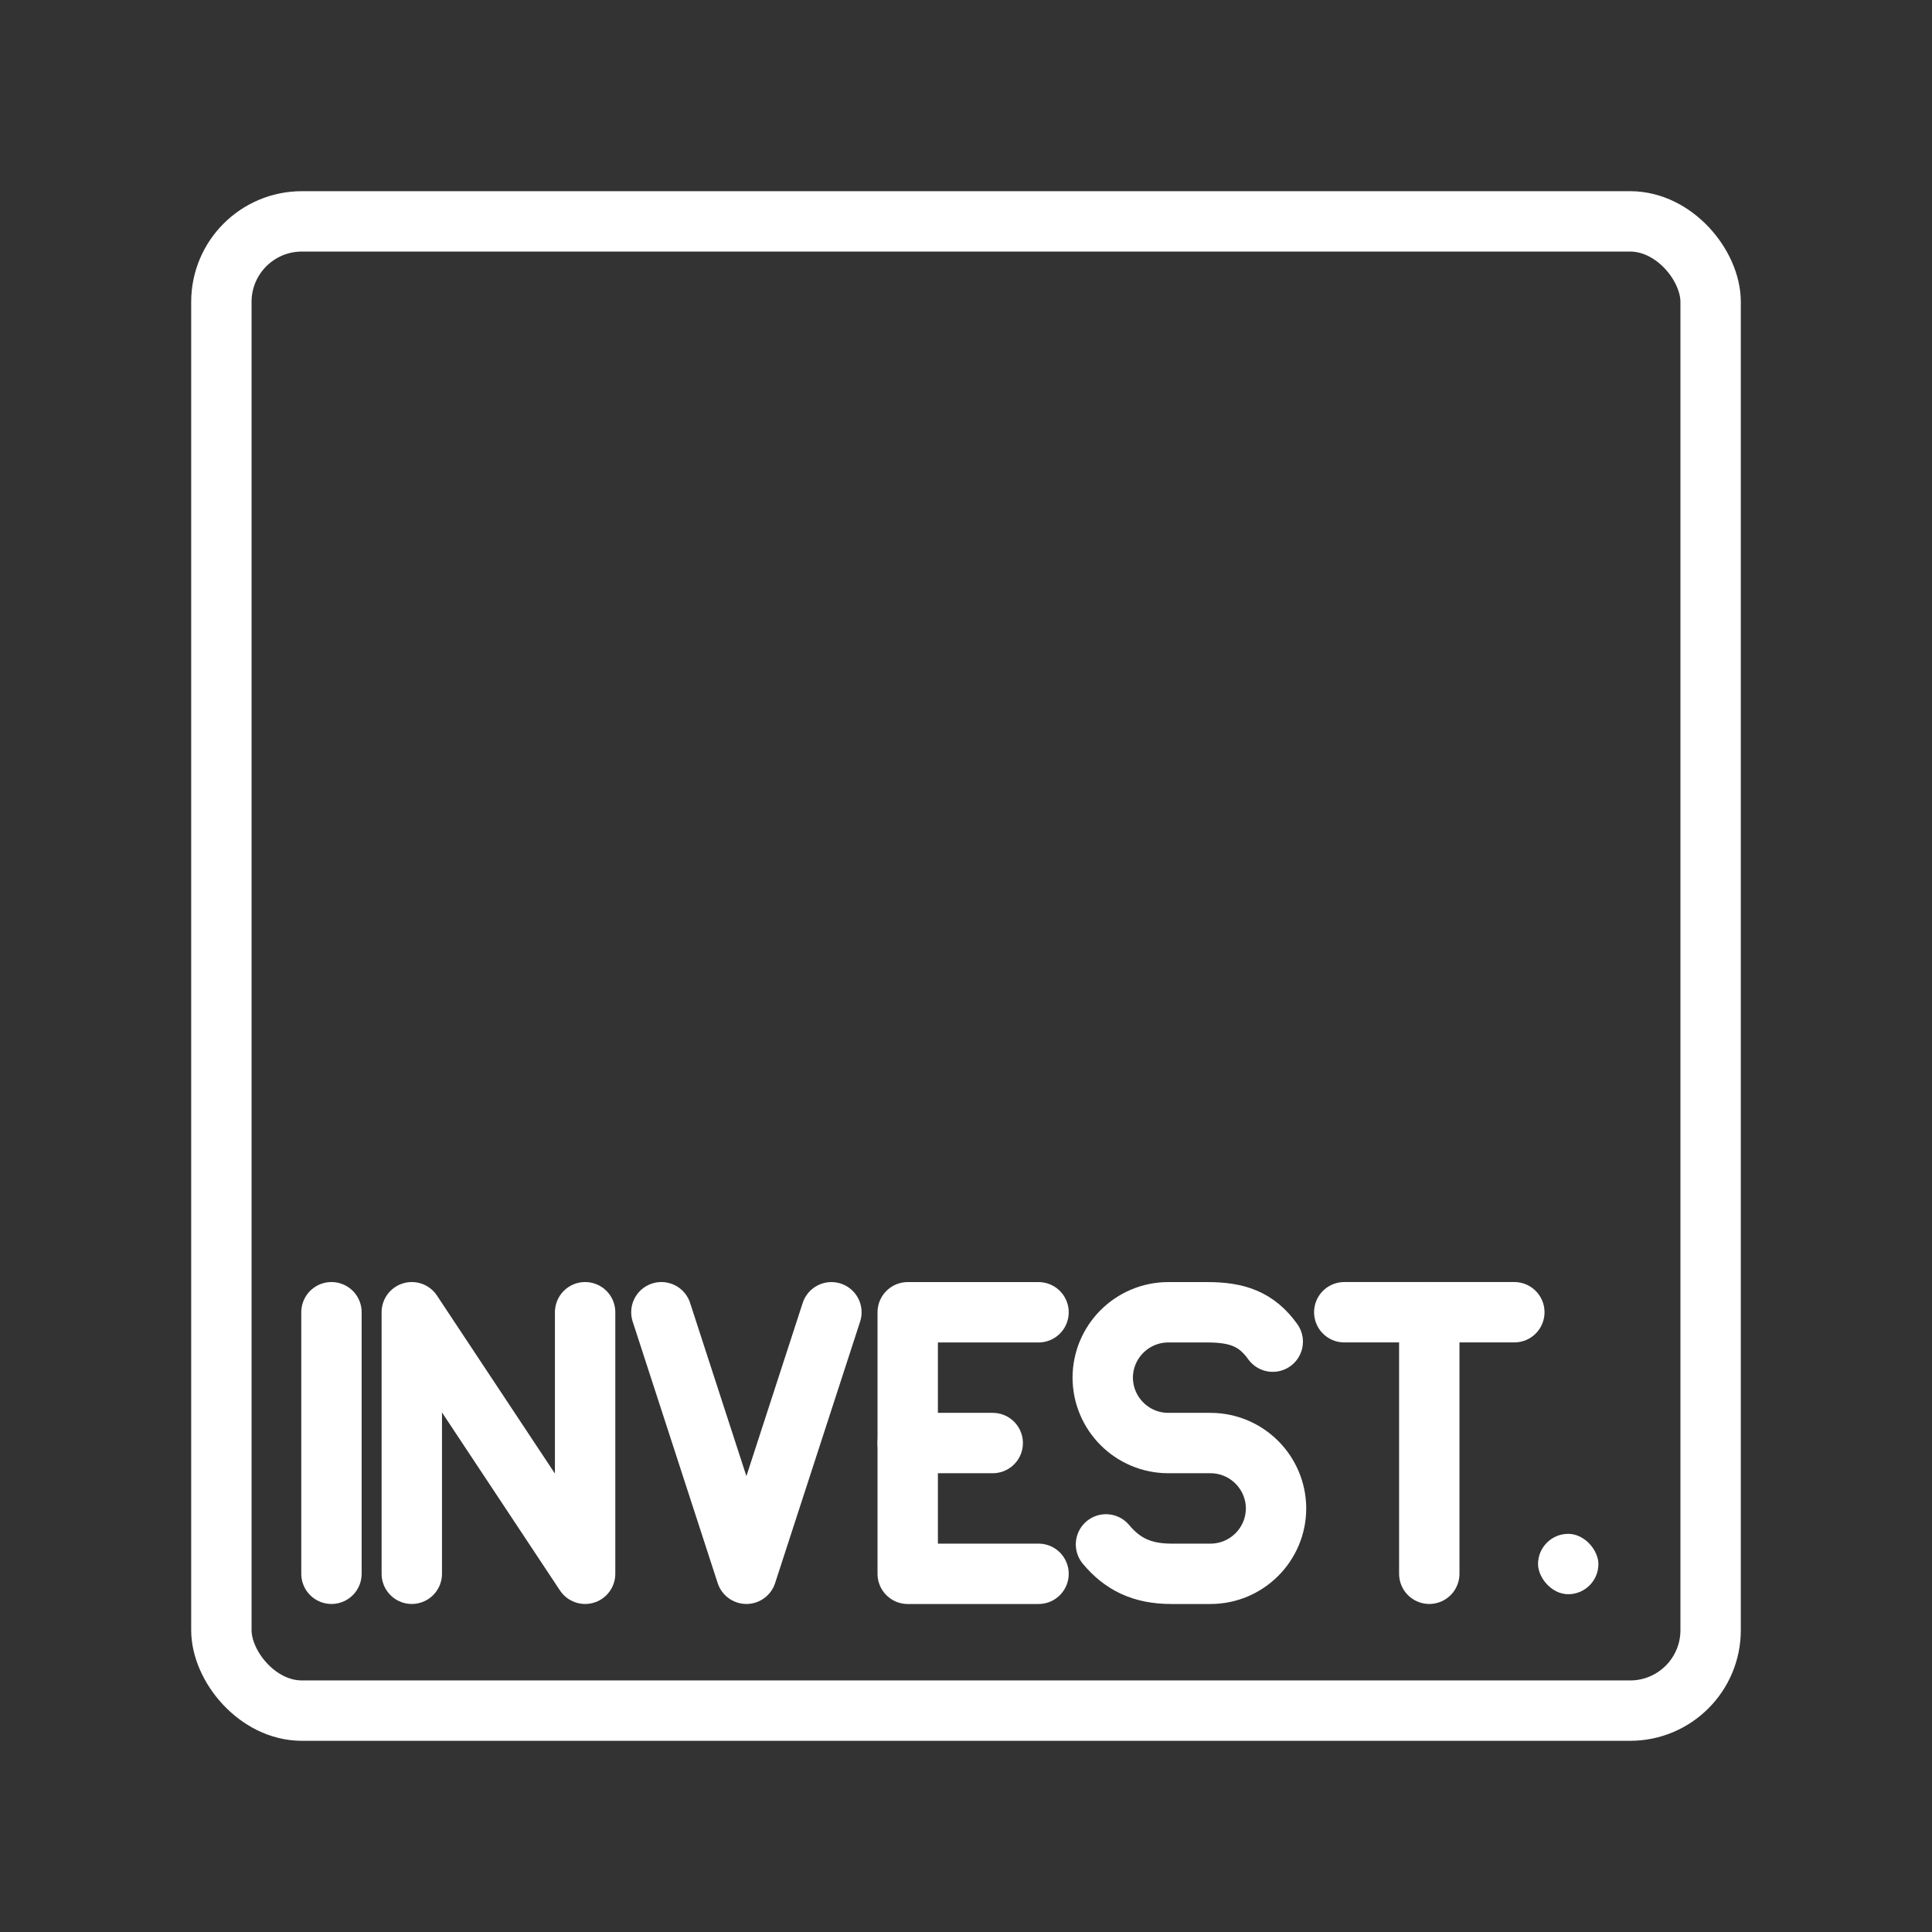 <ns0:svg xmlns:ns0="http://www.w3.org/2000/svg" id="b" viewBox="0 0 48 48" style="stroke-width:1.5px"><ns0:rect x="0" y="0" width="48" height="48" fill="#333333" stroke="none"/><ns0:defs style="stroke-width:1.5px"><ns0:style style="stroke-width:1.5px">.c{fill:#fff;}.d{fill:none;stroke:#fff;stroke-linecap:round;stroke-linejoin:round;}</ns0:style></ns0:defs><ns0:rect class="c" x="38.212" y="38.108" width="1.5" height="1.5" rx=".75" ry=".75" style="stroke-width:1.5px" /><ns0:polyline class="d" points="25.802 39.101 22.552 39.101 22.552 32.603 25.802 32.603" style="stroke-width:1.5px" /><ns0:line class="d" x1="22.552" y1="35.852" x2="24.664" y2="35.852" style="stroke-width:1.5px" /><ns0:path class="d" d="m27.478,38.37c.407.488.894.731,1.625.731h.975c.896-.003,1.622-.728,1.625-1.624-.003-.896-.729-1.622-1.625-1.625h-1.056c-.896-.003-1.622-.729-1.625-1.625.003-.896.729-1.621,1.625-1.624h.975c.73,0,1.218.162,1.624.73" style="stroke-width:1.5px" /><ns0:polyline class="d" points="20.656 32.603 18.544 39.1 16.432 32.602" style="stroke-width:1.5px" /><ns0:polyline class="d" points="10.231 39.1 10.231 32.602 14.537 39.1 14.537 32.602" style="stroke-width:1.5px" /><ns0:line class="d" x1="35.51" y1="39.1" x2="35.51" y2="32.602" style="stroke-width:1.5px" /><ns0:line class="d" x1="33.398" y1="32.602" x2="37.623" y2="32.602" style="stroke-width:1.5px" /><ns0:line class="d" x1="8.235" y1="32.602" x2="8.235" y2="39.1" style="stroke-width:1.5px" /><ns0:rect class="d" x="5.5" y="5.5" width="37" height="37" rx="2" ry="2" style="stroke-width:1.5px" /></ns0:svg>
